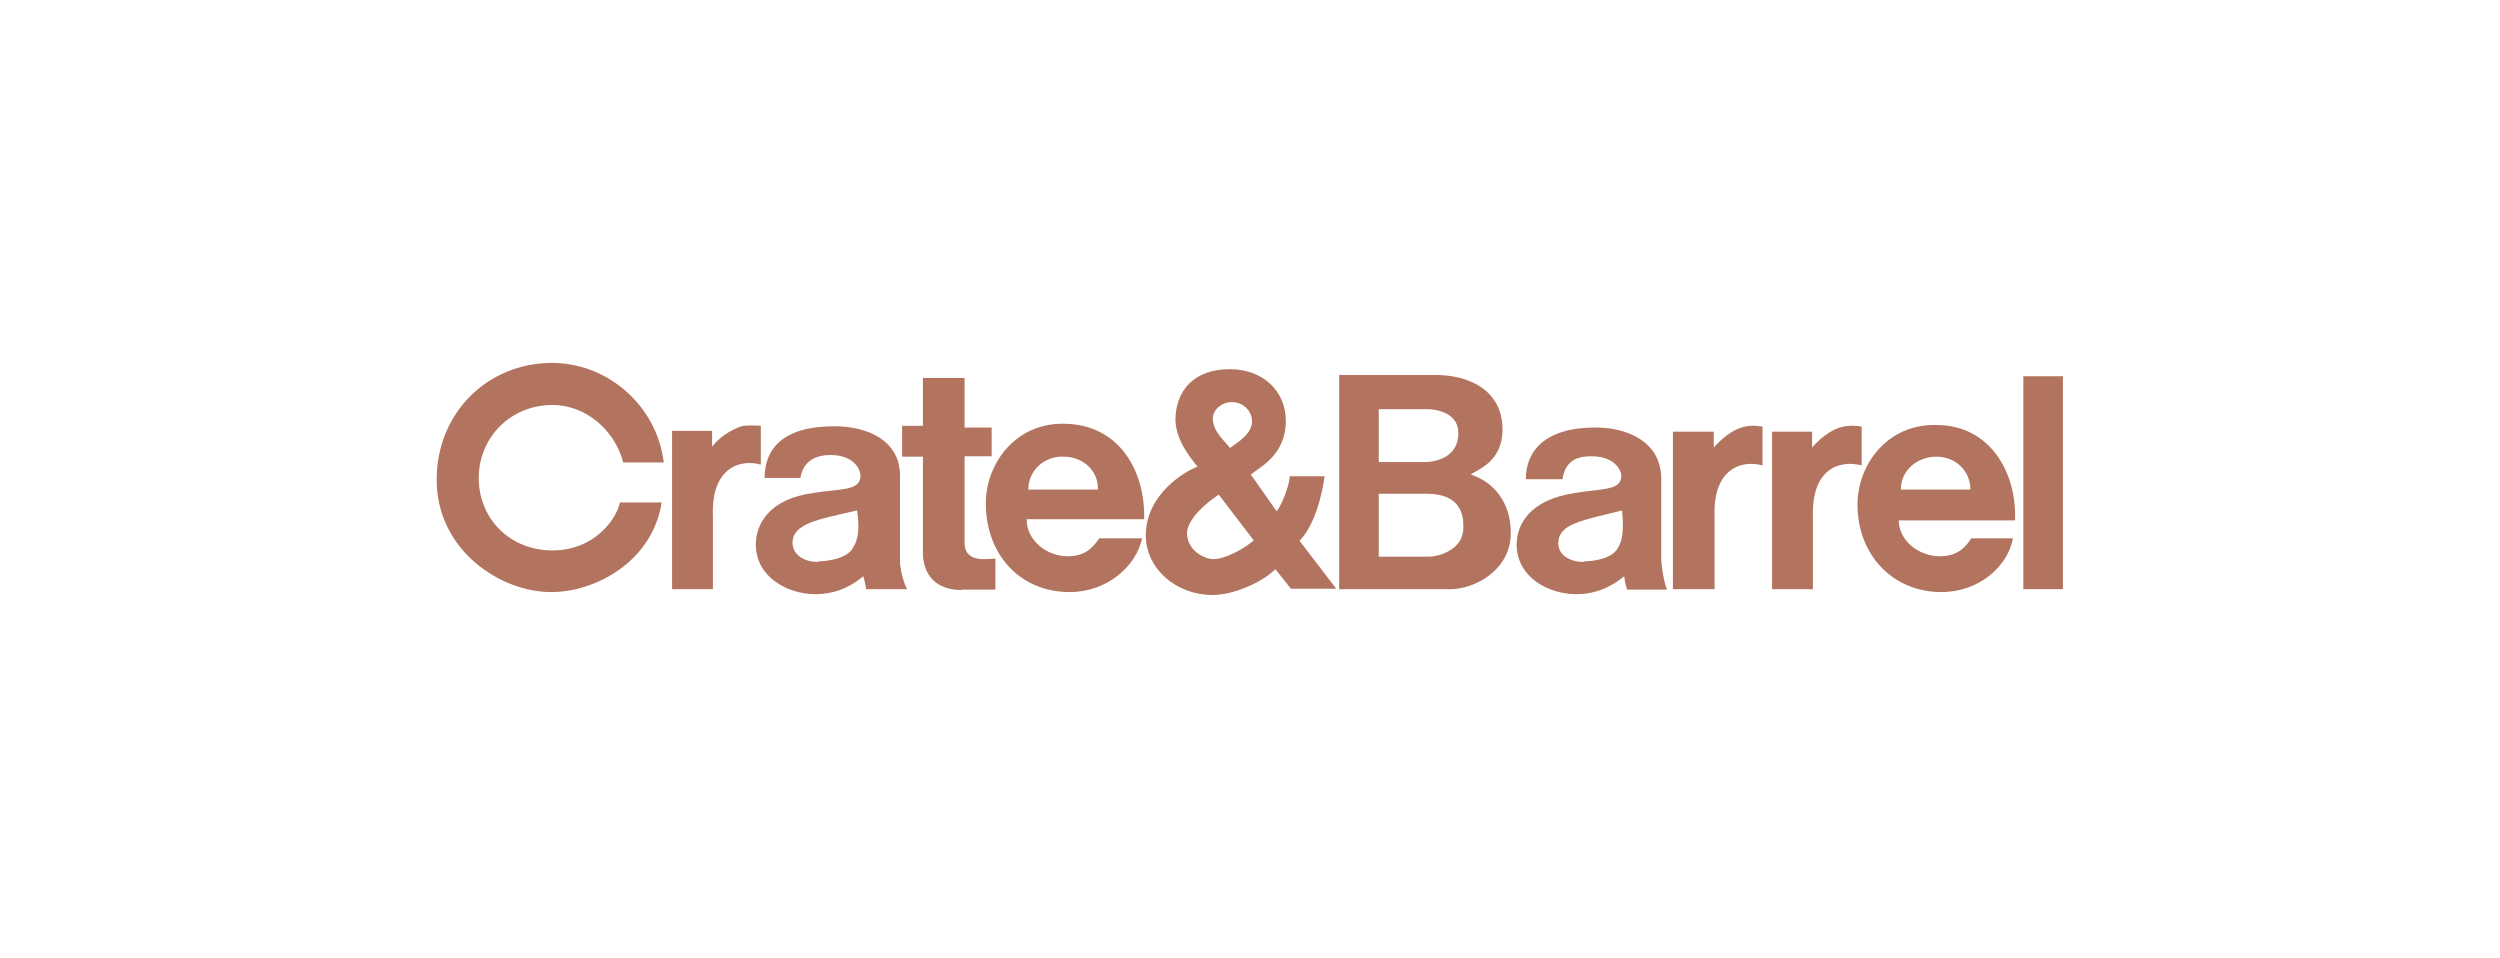 <?xml version="1.0" encoding="utf-8"?>
<!-- Generator: Adobe Illustrator 22.1.0, SVG Export Plug-In . SVG Version: 6.00 Build 0)  -->
<svg version="1.1" id="Layer_1" xmlns="http://www.w3.org/2000/svg" xmlns:xlink="http://www.w3.org/1999/xlink" x="0px" y="0px"
	 viewBox="0 0 600 230" style="enable-background:new 0 0 600 230;" xml:space="preserve">
<style type="text/css">
	.st0{fill:#B2745E;}
	.st1{fill-rule:evenodd;clip-rule:evenodd;fill:#B2745E;}
</style>
<g>
	<g>
		<path class="st0" d="M1669.6,181h22.6v-8.2h-22.6V181z M1661.5,168.7v16.4c0,2.2,1.8,4.1,4.1,4.1h30.7c2.3,0,4.1-1.8,4.1-4.1
			v-16.4c0-2.2-1.8-4.1-4.1-4.1h-30.7C1663.3,164.6,1661.5,166.4,1661.5,168.7L1661.5,168.7z M1745.8,192.8V71.7
			c0-0.8-0.6-1.4-1.4-1.4h-15.3v123.9h15.3C1745.2,194.2,1745.8,193.6,1745.8,192.8z M1713.4,194.2h7.5V70.3h-7.5V194.2z
			 M1579.1,194.2h7.5V70.3h-7.5V194.2z M1554.2,192.8c0,0.8,0.6,1.4,1.4,1.4h15.3V70.3h-15.3c-0.8,0-1.4,0.6-1.4,1.4V192.8z
			 M1611.5,42v20.1h7V48.6c0-3.6,3-6.6,6.6-6.6h49.8c3.6,0,6.6,2.9,6.6,6.6v13.5h7V42c0-3.4-2.8-6.2-6.3-6.2h-64.5
			C1614.3,35.8,1611.5,38.6,1611.5,42z M1626.7,62.2h46.7v-12h-46.7V62.2z M1607.4,70.3h-12.7v123.9h110.5V70.3h-12.7h-15.2h-54.8
			H1607.4z M1744.4,62.2c5.3,0,9.6,4.3,9.6,9.6v121.1c0,5.3-4.3,9.6-9.6,9.6H1725h-15.7h-118.7H1575h-19.4c-5.3,0-9.6-4.3-9.6-9.6
			V71.7c0-5.3,4.3-9.6,9.6-9.6h19.4h15.7h12.7V42c0-7.9,6.5-14.4,14.4-14.4h64.5c8,0,14.4,6.4,14.4,14.4v20.1h12.7h15.7H1744.4z
			 M1639.7,119.6c1-6.9,5.9-8.1,7.9-8.3c3.8-0.3,7.5,1.6,8.4,4.3c0.5,1.7,2.1,2.8,3.9,2.8c1.8,0,3.4-1.2,3.9-2.8
			c0.9-2.8,4.6-4.7,8.4-4.3c2.1,0.2,7,1.3,7.9,8.3c1.5,11.2-12.7,21.5-20.2,25.6c-0.5-0.3-1.2-0.7-1.9-1.1c1.1-2.2,1.9-4.4,2.1-6.6
			c0,0,0,0,0-0.1c0-0.2,0-0.4,0.1-0.6c0,0,0-0.1,0-0.1c0-0.2,0-0.4,0-0.6c0-0.1,0-0.1,0-0.2c0-0.2,0-0.4,0-0.5c0-0.1,0-0.1,0-0.2
			c0-0.2,0-0.4,0-0.5c0-0.1,0-0.1,0-0.2c0-0.2,0-0.4,0-0.6c0-0.1,0-0.1,0-0.2c0-0.2-0.1-0.5-0.1-0.7c0-0.3-0.1-0.5-0.1-0.8
			c0,0,0-0.1,0-0.1c0-0.2-0.1-0.4-0.1-0.7c-1.7-7.4-7.3-10.6-12.3-11c-2.9-0.2-5.6,0.3-8,1.5
			C1639.5,121.2,1639.6,120.4,1639.7,119.6 M1637.5,152.6c-5.7-3.2-15.7-10.6-14.6-18.5c0.6-4.5,3.5-5.4,5.2-5.5c0.2,0,0.4,0,0.6,0
			c2.3,0,4.4,1.1,4.9,2.7c0.5,1.7,2.1,2.8,3.9,2.8c1.7,0,3.2-1.1,3.8-2.7c0-0.1,0.1-0.2,0.1-0.2c0.6-1.7,3.1-2.8,5.6-2.6
			c0.1,0,0.2,0,0.4,0c0,0,0,0,0,0c0.1,0,0.2,0,0.2,0c0.1,0,0.2,0,0.2,0.1c0,0,0,0,0,0c1.5,0.4,3.3,1.5,4,4.5c0,0,0,0.1,0,0.1
			c0,0.2,0.1,0.5,0.1,0.7c0,0,0,0.1,0,0.1c0,0,0,0,0,0c0,0.2,0,0.4,0.1,0.6c0,0.1,0,0.1,0,0.2c0,0.2,0,0.3,0,0.5c0,0,0,0.1,0,0.1
			c0,0.2,0,0.4,0,0.7c0,0,0,0,0,0.1c0,0.2-0.1,0.4-0.1,0.6c0,0,0,0.1,0,0.1c0,0.2-0.1,0.4-0.1,0.6c0,0,0,0,0,0
			c-0.1,0.5-0.3,0.9-0.5,1.4c0,0,0,0,0,0c-0.1,0.2-0.2,0.5-0.3,0.7c0,0,0,0,0,0c-0.3,0.7-0.7,1.3-1.1,2c0,0-0.1,0.1-0.1,0.1
			c-0.1,0.1-0.2,0.3-0.3,0.4c-0.1,0.1-0.1,0.2-0.2,0.3C1646.1,147.1,1641,150.7,1637.5,152.6 M1631.6,118.5
			c-0.1,0.7-0.2,1.5-0.2,2.2c-1.3-0.2-2.6-0.3-4-0.2c-5.3,0.4-11.4,4-12.6,12.5c-2.3,16.4,19.9,27.4,20.9,27.9
			c0.6,0.3,1.2,0.4,1.8,0.4c0.6,0,1.2-0.1,1.8-0.4c0.5-0.3,8-4,13.9-10.1c2.8,1.7,4.8,2.7,4.9,2.8c0.6,0.3,1.2,0.4,1.8,0.4
			c0.6,0,1.2-0.1,1.8-0.4c0.3-0.1,7.2-3.5,13.9-9.3c9.4-8.1,13.8-17,12.6-25.7c-1.4-10.4-8.8-14.7-15.3-15.2c-5-0.4-9.7,1.2-13,4.1
			c-3.3-2.9-8-4.5-13-4.1C1640.4,103.8,1633,108.1,1631.6,118.5 M1623.8,82.3l5.9,5.8l-16,15.9l-5.9-5.8L1623.8,82.3z M1599.2,101.1
			l11.6,11.6c0.8,0.8,1.8,1.2,2.9,1.2c1,0,2.1-0.4,2.9-1.2l21.7-21.7c0.8-0.8,1.2-1.8,1.2-2.9c0-1.1-0.4-2.1-1.2-2.9l-11.6-11.6
			c-1.6-1.6-4.2-1.6-5.8,0l-21.7,21.7c-0.8,0.8-1.2,1.8-1.2,2.9C1598,99.3,1598.4,100.3,1599.2,101.1L1599.2,101.1z"/>
	</g>
</g>
<path class="st1" d="M2241,132.2c0,0.1,0,0.3,0,0.4C2241,132.5,2241,132.4,2241,132.2 M2262,130.1c0,0.1,0,0.3,0,0.4
	C2262,130.4,2262,130.3,2262,130.1 M2356.4,117.1c3.9,0,7.8,0,11.8,0c0,1.5,0,3.1,0,4.6c-3.6,0-7.3,0-10.9,0c-0.6,0-0.8,0.3-0.8-0.4
	c-0.1,0-0.3,0-0.4,0C2356.1,119.9,2356.3,118.5,2356.4,117.1 M2592.3,107.4c-1.2,3.2-4.6,8.8-4.6,12.2c1.3,0,8.8,0.3,8.8-0.4
	c0.1,0,0.3,0,0.4,0C2596.2,115.2,2594.8,110.5,2592.3,107.4 M2245.2,107c-1.1,3.1-4.6,9.4-4.6,12.6c1.3,0,8.8,0.3,8.8-0.4
	c0.1,0,0.3,0,0.4,0C2249,115,2247.4,110.5,2245.2,107 M2505,98.2c0,0.1,0,0.3,0,0.4c-9.3,4.3-7.9,34.6,4.2,33.4
	c10.9-1.1,9-27.8,2-32.7C2509.5,98.1,2507.2,98.2,2505,98.2 M2423.6,98.2c0,0.1,0,0.3,0,0.4c-9.3,4.3-8,34.6,4.2,33.4
	c10.9-1.1,9-27.8,2-32.7C2428.1,98.1,2425.8,98.2,2423.6,98.2 M2223.3,96.9L2223.3,96.9 M2528.9,96.1c3.3,0,12.5-0.7,14.8,0.5
	c1,0.5,7.4,18.9,7.4,20.9c0.1,0,0.3,0,0.4,0c0-0.1,0-0.3,0-0.4c0.1,0,0.3,0,0.4,0c0.5-3,5-18.8,6.6-20.2c1.8-1.5,10.1-0.8,13.1-0.8
	c0.6,0,0.8-0.2,0.8,0.4c0.1,0,0.3,0,0.4,0c-0.1,0.7-0.3,1.4-0.4,2.1c-0.9,0.2-3.8,0.3-3.8,1.3c-1.1,2.6-0.7,28.2,0.5,30.4
	c0.6,1,2.9,1.2,4.1,1.2c0,0.7,0.3,2.1-0.4,2.1c0,0.1,0,0.3,0,0.4c-5.2,0-10.3,0-15.5,0c-0.6,0-1.3,0.3-1.3-0.4c-0.1,0-0.3,0-0.4,0
	c0-0.7,0-1.4,0-2.1c1.4-0.1,2.8-0.3,4.2-0.4c0.8-9.1,0.4-19.1,0.4-28.6c-0.1,0-0.3,0-0.4,0c0,0.1,0,0.3,0,0.4
	c-0.8,2.1-1.5,4.2-2.3,6.2c-1.9,5.5-3.5,11.2-5.2,16.9c-0.7,2.5-1.4,5-2.1,7.6c-1.3,0-1.9-0.2-2.5-1.3c-0.9-2.5-1.8-5-2.7-7.5
	c-1.7-5-3.4-10.1-5-15.1c-0.8-2.3-1.5-4.5-2.3-6.8c-0.1,0-0.3,0-0.4,0c0,5.7,0,11.5,0,17.2c0,2.6-0.3,5.5,0.3,7.9
	c0.4,1.4,1.2,2.4,2.4,3.2c0.5,0.4,2.4,1.2,1.9,2.2c-0.8,1.6-10.2,1-12.6,1c-0.6,0-0.4,0.1-0.4-0.4c-0.1,0-0.3,0-0.4,0
	c0-0.4,0-0.8,0-1.3c1.5-1,3.5-1.8,4.3-3.5c1.1-2.5,0.7-6,0.7-9.1c0-6.3,0-12.6,0-18.9c-0.1,0-0.3,0-0.4,0c0,0.6,0.3,1.3-0.4,1.3
	c0.1-1,0.3-2,0.4-2.9c-0.8-0.1-4.2-0.2-4.2-0.8c-0.1,0-0.3,0-0.4,0C2528.7,97.7,2528.8,96.9,2528.9,96.1 M2448.8,96.1
	c3.1,0,9.8-0.7,12.1,0.5c0.9,0.5,17.7,22.6,17.7,22.6c0.1,0,0.3,0,0.4,0c0-0.6-0.1-0.4,0.4-0.4c0-4.8,0.7-12.5-0.3-16.7
	c-0.8-2.9-5.1-3.6-5.1-5.6c0.1,0,0.3,0,0.4,0c0-0.1,0-0.3,0-0.4c4.2,0,8.4,0,12.6,0c0.6,0,0.4-0.1,0.4,0.4c0.1,0,0.3,0,0.4,0
	c-0.9,3-3.9,2.8-4.7,6.4c-0.9,3.8-0.3,8.9-0.3,13c0,6.2-0.4,12-0.4,18.1c-1.6-0.1-2.9-0.2-4-1.1c-2-1.6-20.3-25.9-20.3-26.7
	c-0.3,0-0.6,0-0.8,0c0,5.2,0,10.4,0,15.6c0,2.2-0.2,4.8,0.6,6.6c0.8,1.8,2.2,2.4,3.9,3.3c0.5,0.3,2.1,2.2,1,2.2c0,0.1,0,0.3,0,0.4
	c-4.2-0.7-8.9-0.4-13.4-0.4c-0.6,0-0.4,0.1-0.4-0.4c-0.1,0-0.3,0-0.4,0c0-0.6,0-1.1,0-1.7c1.7-0.6,3.5-1.4,4.3-3.1
	c1.7-3.4,1-11.7,1.2-16.2c0.1-3.1,1-6.9,0-10c-0.8-2.5-5.5-4.2-5.5-4.7c-0.3-0.4-0.8-0.8,0-0.8C2448.5,96.6,2448.6,96.4,2448.8,96.1
	 M2207,96.1c5.7,0,11.5,0,17.2,0c-0.1,0.7,0.1,2.5-0.8,2.5c-1.3,0.1-2.5,0.3-3.8,0.4c0,10.7,0,21.3,0,31.9c0.8,0,4.2-0.4,4.2,0.4
	c0.1,0,0.3,0,0.4,0c0,0.8,0,1.7,0,2.5c-5.7,0-11.5,0-17.2,0c0-0.7-0.3-2.5,0.4-2.5c0-0.1,0-0.3,0-0.4c0.8-0.1,2.7,0,3.2-0.8
	c1.3-2.2,0.6-6.9,0.6-9.7c0-7.1,0-14.3,0-21.4c-1.4,0-2.8,0-4.2,0C2207,98,2207,97.1,2207,96.1 M2169.6,96.1c6.3,0,12.6,0,18.9,0
	c0,0.7,0.3,2.5-0.4,2.5c0,0.1,0,0.3,0,0.4c-1.7,0-3.4,0-5,0c0,4.4-0.7,29.6,0.7,31.3c1,1.2,4,1.1,5.6,1.1c1.8-0.9,3.6-0.9,5.3-2.3
	c2.8-2.5,3.9-9.1,7.3-9.1c-0.1,4.5-0.4,8.7-0.4,13c0,0.6,0.1,0.4-0.4,0.4c0,0.1,0,0.3,0,0.4c-9.8,0-19.5-0.4-29-0.4
	c-0.7,0-2.9,0.3-2.9-0.4c-0.1,0-0.3,0-0.4,0c0-0.6-0.3-1.3,0.4-1.3c1.3-1.2,3.7-0.5,4.6-2.3c1.2-2.3,1.4-25.8,0.4-28.6
	c-0.9-2.5-5.1-1.6-5.1-4.4C2169.3,96.3,2169.5,96.2,2169.6,96.1 M2132.7,96.1c6.3,0,12.6,0,18.9,0c0,0.7,0.3,2.5-0.4,2.5
	c0,0.1,0,0.3,0,0.4c-1.7,0-3.4,0-5,0c0,9.8,0,19.7,0.1,29.4c0,0.8-0.2,2.5,0.8,2.5c1.4,0.5,3,0.4,4.6,0.4
	c9.7-0.2,8.8-11.3,13.4-11.3c-0.1,4.5-0.4,8.7-0.4,13c0,0.6,0.1,0.4-0.4,0.4c0,0.1,0,0.3,0,0.4c-7.4,0-14.8,0-22.2,0
	c-2.8,0-6.3,0.4-8.7-0.4c-0.4-0.1-2-1.3-1-1.3c0-0.3,0-0.6,0-0.8c0.9-0.3,4.6-0.3,4.6-1.3c1.8-4.2,0.8-15.2,0.8-20.6
	c0-2.7,0.5-6.3-0.3-8.7c-0.9-2.5-5.1-1.5-5.1-4.4C2132.4,96.3,2132.5,96.2,2132.7,96.1 M2110.4,96.1c5.7,0,11.5,0,17.2,0
	c-0.1,0.7,0.1,2.5-0.8,2.5c-1.3,0.1-2.5,0.3-3.8,0.4c0,10.7,0,21.3,0,31.9c0.8,0,4.2-0.4,4.2,0.4c0.1,0,0.3,0,0.4,0
	c0,0.8,0,1.7,0,2.5c-5.7,0-11.5,0-17.2,0c0-0.7-0.3-2.5,0.4-2.5c0-0.1,0-0.3,0-0.4c0.9-0.1,2.7,0,3.2-0.8c1.1-1.9,0.6-5.2,0.6-7.6
	c0-7.8,0-15.7,0-23.5c-1.4,0-2.8,0-4.2,0C2110.4,98,2110.4,97.1,2110.4,96.1 M2055,96.1c5,0,10.1,0,15.1,0c0,0.7,0.3,2.1-0.4,2.1
	c0,0.1,0,0.3,0,0.4c-0.7,0-2.5-0.3-2.5,0.4c-0.1,0-0.3,0-0.4,0c0.4,5.6,3,11.2,4.8,16.3c0.6,2,1.3,4,1.9,6c0.1,0,0.3,0,0.4,0
	c0-0.1,0-0.3,0-0.4c1.5-2.8,4.2-10.7,4.4-13.9c0.1-1.9-0.7-4.2-1.4-5.7c-0.6-1.3-3.5-3.1-3.5-4c0-0.1,0.1-0.3,0.1-0.4
	c0.4-1.2,11.4-0.8,13.5-0.8c0.6,0,0.4-0.1,0.4,0.4c0.1,0,0.3,0,0.4,0c0,0.6,0,1.1,0,1.7c-1.1,0.2-2.4,0.4-2.8,1.5
	c-0.9,2.6,3.9,14.4,4.9,17.4c0.4,1.1,0.8,2.3,1.2,3.4c0.6,0,0.4-0.1,0.4,0.4c0.1,0,0.3,0,0.4,0c0-0.1,0-0.3,0-0.4
	c1.2-2.8,5.9-16.7,4.5-19.7c-0.6-1.4-1.6-2-2.8-2.6c-0.4-0.2-2.4-1.6-1.3-1.6c0-0.1,0-0.3,0-0.4c4.3,0,8.7,0,13,0
	c-0.7,2.7-3.6,3.5-4.8,6c-1.2,2.5-1.8,5.3-2.6,7.9c-1.5,5.1-3,10.3-4.6,15.4c-0.9,2.8-1.8,5.7-2.7,8.5c-1.1-0.1-2.4-0.2-3.1-1.1
	c-1.2-1.4-7-18.8-7-20.8c-0.3,0-0.6,0-0.8,0c-1.3,4.1-2.6,8.2-4,12.3c-0.9,2.7-1.3,6.6-3.1,8.9c-0.5,0.6-1.5,0.8-2.3,0.5
	c-1.6-0.6-2.1-3.8-2.5-5.2c-2.2-6.6-4.3-13.2-6.5-19.8c-0.9-2.6-1.4-5.8-3-8.1c-0.7-1-2.2-1.9-3.4-1.9
	C2055,97.7,2055,96.9,2055,96.1 M2593.6,95.6c1.3,0.1,2.5,0.1,3.4,0.9c1.5,1.3,2,3.9,2.7,5.7c2.4,5.9,4.8,11.9,7.3,17.8
	c1.1,3,2.2,6.8,4.2,9.4c0.8,1,2.6,2,3.9,2c-0.1,0.8,0,2.1-0.8,2.1c-4,1.2-11,0.4-15.5,0.4c-0.6,0-0.4,0.1-0.4-0.4
	c-0.1,0-0.3,0-0.4,0c0.1-0.7,0-2.1,0.8-2.1c0.6-0.3,1.2-0.6,1.8-0.9c1-1.8-0.1-6.6-2-7.5c-1.6-0.7-10.5-0.9-11.8,0.2
	c-0.8,0.6-1.2,1.8-1.4,2.7c-1.4,4.9,4.2,5.5,4.2,5.9c0.1,0,0.3,0,0.4,0c0,0.6,0.3,1.7-0.4,1.7c0,0.1,0,0.3,0,0.4c-4.3,0-8.7,0-13,0
	c-0.6,0-0.8,0.3-0.8-0.4c-0.1,0-0.3,0-0.4,0c0-0.6,0-1.1,0-1.7c1.4-0.7,2.7-1.3,3.8-2.5c1.8-2.1,2.5-4.6,3.5-7.1
	c2.3-5.9,4.6-11.8,6.9-17.8C2590.4,101.3,2591.4,98.2,2593.6,95.6 M2284.6,95.6c0.8,0.2,1.8,0.6,2.3,1.4c1,1.6,1.4,3.8,2,5.7
	c1,3.2,2,6.4,3,9.6c0.6,1.7,1.3,3.4,1.9,5.1c0.1,0,0.3,0,0.4,0c0.7-2.9,5.5-20.1,7.4-21c2.8-1.3,10-0.5,13.6-0.5
	c0,0.7,0.3,2.5-0.4,2.5c0,0.1,0,0.3,0,0.4c-1.4,0.1-3.1,0.1-3.7,1.5c-0.9,2.2-0.1,5.4-0.1,7.8c0,4.8,0,9.5,0,14.3c0,2.3-0.3,5,0.4,7
	c0.6,1.7,4.2,1,4.2,1.8c0.1,0,0.3,0,0.4,0c-0.1,0.8,0,2.1-0.8,2.1c-4.6,1.2-10.9,0.4-16,0.4c-0.6,0-0.4,0.1-0.4-0.4
	c-0.1,0-0.3,0-0.4,0c0-0.7,0-1.4,0-2.1c0.1,0,0.3,0,0.4,0c0-0.1,0-0.3,0-0.4c1.3,0,2.5,0,3.8,0c0.8-9.1,0.4-19.1,0.4-28.6
	c-0.3,0-0.6,0-0.8,0c-3,9.7-5.9,19.3-8.9,29c-0.3,0.7-0.7,1.5-1.6,1.5c-0.8,0-1.2-0.6-1.5-1.2c-3.4-6.9-4.9-14.8-7.5-22.1
	c-0.8-2.4-1.5-4.8-2.3-7.2c-0.3,0-0.6,0-0.8,0c0,6.4,0.1,13.3,0.4,19.3c0.1,2.1,0.2,4.2,0.3,6.2c0.7,2.8,4.8,3.2,4.8,6
	c-4.6,0-9.2,0-13.9,0c0-0.6,0-1.1,0-1.7c1.6-0.6,3.5-1.5,4.2-3.2c0.9-2.3,0.4-5.9,0.4-8.6c0-7.3-0.4-14.4-0.4-21.4
	c-1.7-0.2-3.1-0.8-4.6-0.8c0-0.4,0-0.8,0-1.3C2274.7,95.1,2280.4,96.9,2284.6,95.6 M2246.4,95.6c1.2,0.1,2.5,0.1,3.4,0.9
	c1.6,1.4,2,4,2.8,5.9c1.9,4.6,9.5,26.4,12.7,28.1c1.1,0.6,2.2,0.9,2.1,2.5c0,0.5,0,0.4-0.5,0.4c-4.5,1.2-10.6,0.4-15.5,0.4
	c-0.6,0-0.4,0.1-0.4-0.4c-0.1,0-0.3,0-0.4,0c0.1-0.7,0-2.1,0.8-2.1c0.6-0.3,1.2-0.6,1.8-0.9c1-1.8-0.1-6.6-2-7.5
	c-1.6-0.7-10.5-0.9-11.8,0.2c-0.9,0.7-1.2,2-1.5,3.1c-1.2,4.5,4.3,5.1,4.3,5.6c0.1,0,0.3,0,0.4,0c0,0.6,0.3,1.7-0.4,1.7
	c0,0.1,0,0.3,0,0.4c-4.3,0-8.7,0-13,0c-0.6,0-0.8,0.3-0.8-0.4c-0.1,0-0.3,0-0.4,0c0-0.6,0-1.1,0-1.7c1.3-0.7,2.5-1.2,3.6-2.3
	c1.9-1.9,2.6-4.6,3.6-6.9c2.3-5.9,4.6-11.8,6.9-17.7C2243.2,101.6,2244.1,98.3,2246.4,95.6 M2505.9,95.2c3.4,0,6.8,0.5,9.5,1.9
	c12.2,6.4,14.5,25.4,3,33.8c-2.5,1.8-5.2,3.3-8.4,3.7c-17.5,2-26-18.6-16.9-31.6C2496.3,98.3,2500.9,96.8,2505.9,95.2 M2424.4,95.2
	c3.8,0,7.6,0.6,10.5,2.5c11.1,7.2,13.6,25,2,33.2c-2.5,1.8-5.2,3.3-8.4,3.7c-17.3,1.9-26.5-19-16.8-31.8
	C2415.3,98.2,2419.3,96.9,2424.4,95.2 M2387.1,95.2c2.2,0,4.5,0,6.3,0.8c1.5,0.6,3.3,2.2,5,2.2c0.4-0.5,3.8-3.9,3.8-2.1
	c0.1,0,0.3,0,0.4,0c0,4.2,0,8.4,0,12.6c0,0.6,0.1,0.4-0.4,0.4c0,0.1,0,0.3,0,0.4c-0.4-0.1-0.8-0.2-1.2-0.3c-0.6-0.2-0.9-0.5-1.3-1
	c-0.7-1.3-1.3-2.7-2-4c-2.3-3.9-7-8.1-12-5.7c-1.8,0.8-3.3,2.3-3.5,4.3c-1,7.3,12.1,7.5,16.4,9.8c2.5,1.3,4.2,3.9,4.8,6.5
	c0.6,2.4,0.3,5.3-0.5,7.6c-1.8,5.3-8.1,9.1-14.1,7.8c-2.9-0.7-6.5-3.9-9-2c-0.5,0.4-3.3,2.1-3.3,0.9c-0.1,0-0.3,0-0.4,0
	c0-4.3,0-8.7,0-13c0-0.6-0.2-0.8,0.4-0.8c0-0.1,0-0.3,0-0.4c3.2,0.5,3.3,3.4,4.9,5.7c2.5,3.8,6.9,8,11.9,6.8
	c2.4-0.6,3.9-2.2,4.6-4.5c0.5-1.4,0-3-0.6-4.1c-0.9-1.5-2.5-2.4-4-3c-4.6-1.9-9.9-1.7-13.5-5.4c-6.3-6.3-2.1-19,7.3-19
	C2387.1,95.5,2387.1,95.4,2387.1,95.2 M2334.2,95.2c2.2,0,4.3,0.1,6.2,0.7c1.6,0.5,3.4,2.2,5.2,2.2c0.4-0.5,3.8-3.9,3.8-2.1
	c0.1,0,0.3,0,0.4,0c0,4.2,0,8.4,0,12.6c0,0.6,0.1,0.4-0.4,0.4c0,0.1,0,0.3,0,0.4c-0.4-0.1-0.8-0.2-1.2-0.3c-0.6-0.2-0.9-0.5-1.3-1
	c-0.7-1.3-1.3-2.7-2-4c-2.3-3.9-7-8.1-12-5.7c-1.8,0.8-3.3,2.3-3.5,4.3c-1,7.5,12.3,7.3,16.6,10c2,1.2,3.5,3.1,4.3,5.3
	c0.9,2.5,0.8,5.6,0,8.1c-2,6.4-8.9,9.7-15.6,8c-2.4-0.6-5.1-3.5-7.4-1.8c-0.5,0.4-3.5,2.3-3.5,1.1c-0.1,0-0.3,0-0.4,0
	c0-4.3,0-8.7,0-13c0-0.6-0.3-0.8,0.4-0.8c0-0.1,0-0.3,0-0.4c3,0.5,3.4,3.1,4.7,5.4c2.3,4.1,6.9,8.3,12.1,7.1c2.2-0.5,3.7-2,4.5-4.1
	c0.5-1.3,0.3-2.8-0.2-4c-0.7-1.6-2.3-2.6-3.8-3.2c-4.7-2.1-9.8-2-13.8-5.4c-7-6-2.1-19.2,7.1-19.2
	C2334.2,95.5,2334.2,95.4,2334.2,95.2"/>
<g>
	<g>
		<path class="st1" d="M1034.5,142.2c-18.6,13.7-45.6,21-68.8,21c-32.6,0-61.9-12-84-32.1c-1.7-1.6-0.2-3.7,1.9-2.5
			c23.9,13.9,53.5,22.3,84.1,22.3c20.6,0,43.3-4.3,64.1-13.1C1035,136.5,1037.6,139.9,1034.5,142.2z"/>
		<path class="st1" d="M1042.3,133.4c-2.4-3-15.7-1.4-21.7-0.7c-1.8,0.2-2.1-1.4-0.5-2.5c10.7-7.5,28.1-5.3,30.1-2.8
			c2,2.5-0.5,20-10.5,28.4c-1.5,1.3-3,0.6-2.3-1.1C1039.6,149,1044.7,136.4,1042.3,133.4z"/>
	</g>
	<g>
		<path class="st1" d="M1021,77.3V70c0-1.1,0.8-1.8,1.8-1.8l32.6,0c1,0,1.9,0.8,1.9,1.8v6.2c0,1-0.9,2.4-2.5,4.6l-16.9,24.1
			c6.3-0.1,12.9,0.8,18.6,4c1.3,0.7,1.6,1.8,1.7,2.8v7.8c0,1.1-1.2,2.3-2.4,1.7c-10-5.3-23.3-5.8-34.4,0.1c-1.1,0.6-2.3-0.6-2.3-1.7
			v-7.4c0-1.2,0-3.2,1.2-5l19.5-28l-17,0C1021.8,79.1,1021,78.4,1021,77.3z"/>
		<path class="st1" d="M902.2,122.7h-9.9c-0.9-0.1-1.7-0.8-1.8-1.7l0-50.9c0-1,0.9-1.8,1.9-1.8l9.2,0c1,0,1.7,0.8,1.8,1.7v6.6h0.2
			c2.4-6.4,6.9-9.4,13-9.4c6.2,0,10.1,3,12.9,9.4c2.4-6.4,7.9-9.4,13.7-9.4c4.2,0,8.7,1.7,11.5,5.6c3.1,4.3,2.5,10.5,2.5,15.9
			l0,32.1c0,1-0.9,1.8-1.9,1.8h-9.9c-1-0.1-1.8-0.9-1.8-1.8l0-27c0-2.1,0.2-7.5-0.3-9.5c-0.7-3.4-3-4.4-5.8-4.4
			c-2.4,0-4.9,1.6-5.9,4.2c-1,2.6-0.9,6.8-0.9,9.7v27c0,1-0.9,1.8-1.9,1.8h-9.9c-1-0.1-1.8-0.9-1.8-1.8l0-27c0-5.7,0.9-14-6.1-14
			c-7.1,0-6.8,8.1-6.8,14l0,27C904.1,121.9,903.2,122.7,902.2,122.7z"/>
		<path class="st1" d="M1085.3,67.2c14.7,0,22.7,12.6,22.7,28.7c0,15.5-8.8,27.8-22.7,27.8c-14.4,0-22.3-12.6-22.3-28.4
			C1063,79.6,1071,67.2,1085.3,67.2z M1085.4,77.6c-7.3,0-7.8,10-7.8,16.2c0,6.2-0.1,19.5,7.7,19.5c7.7,0,8-10.7,8-17.2
			c0-4.3-0.2-9.4-1.5-13.5C1090.8,79,1088.6,77.6,1085.4,77.6z"/>
		<path class="st1" d="M1127.1,122.7h-9.9c-1-0.1-1.8-0.9-1.8-1.8l0-50.9c0.1-0.9,0.9-1.7,1.9-1.7l9.2,0c0.9,0,1.6,0.6,1.8,1.4v7.8
			h0.2c2.8-7,6.7-10.3,13.5-10.3c4.4,0,8.8,1.6,11.6,6c2.6,4.1,2.6,10.9,2.6,15.8v32c-0.1,0.9-0.9,1.6-1.9,1.6h-9.9
			c-0.9-0.1-1.7-0.7-1.8-1.6V93.5c0-5.6,0.6-13.7-6.2-13.7c-2.4,0-4.6,1.6-5.7,4.1c-1.4,3.1-1.6,6.2-1.6,9.6v27.4
			C1129,121.9,1128.1,122.7,1127.1,122.7z"/>
		<path class="st1" d="M995,98.4c0,3.9,0.1,7.1-1.9,10.5c-1.6,2.8-4.1,4.5-6.9,4.5c-3.8,0-6-2.9-6-7.2c0-8.4,7.6-10,14.7-10V98.4z
			 M1005,122.6c-0.7,0.6-1.6,0.6-2.3,0.2c-3.3-2.7-3.9-4-5.7-6.6c-5.4,5.5-9.3,7.2-16.3,7.2c-8.3,0-14.8-5.2-14.8-15.4
			c0-8,4.4-13.5,10.6-16.2c5.4-2.4,12.9-2.8,18.6-3.4V87c0-2.4,0.2-5.1-1.2-7.2c-1.2-1.8-3.5-2.6-5.6-2.6c-3.8,0-7.1,1.9-8,6
			c-0.2,0.9-0.8,1.8-1.7,1.8l-9.6-1c-0.8-0.2-1.7-0.8-1.5-2.1c2.2-11.7,12.7-15.2,22.2-15.2c4.8,0,11.1,1.3,14.9,4.9
			c4.8,4.5,4.4,10.5,4.4,17.1v15.4c0,4.6,1.9,6.7,3.7,9.2c0.6,0.9,0.8,2,0,2.6C1010.6,117.7,1007,120.8,1005,122.6L1005,122.6z"/>
		<path class="st1" d="M865.1,98.4c0,3.9,0.1,7.1-1.9,10.5c-1.6,2.8-4.1,4.5-6.9,4.5c-3.8,0-6-2.9-6-7.2c0-8.4,7.6-10,14.7-10V98.4z
			 M875.1,122.6c-0.7,0.6-1.6,0.6-2.3,0.2c-3.3-2.7-3.9-4-5.7-6.6c-5.4,5.5-9.3,7.2-16.3,7.2c-8.3,0-14.8-5.2-14.8-15.4
			c0-8,4.4-13.5,10.6-16.2c5.4-2.4,12.9-2.8,18.6-3.4V87c0-2.4,0.2-5.1-1.2-7.2c-1.2-1.8-3.5-2.6-5.6-2.6c-3.8,0-7.1,1.9-8,6
			c-0.2,0.9-0.8,1.8-1.7,1.8l-9.6-1c-0.8-0.2-1.7-0.8-1.5-2.1c2.2-11.7,12.7-15.2,22.2-15.2c4.8,0,11.1,1.3,14.9,4.9
			c4.8,4.5,4.4,10.5,4.4,17.1v15.4c0,4.6,1.9,6.7,3.7,9.2c0.6,0.9,0.8,2,0,2.6C880.7,117.7,877.1,120.8,875.1,122.6L875.1,122.6z"/>
	</g>
</g>
<g>
	<path class="st1" d="M309.9,141.4l-3.8-4.8c-3.1,3.1-10,6.2-15.1,6.2c-8.6,0-16-6.2-16-14.3c0-10,9.6-15.5,12.4-16.5
		c-1.9-2.4-5.3-6.5-5.3-11.5c0.2-6.7,4.3-11.9,13.1-11.9c7.6,0,13.4,5,13.4,12.4c0,8.4-6.5,11.2-8.4,12.9l6.2,8.8
		c1.7-2.2,3.3-7.4,3.1-8.4h8.4c0,0-1.2,10.5-6,15.5l8.8,11.5H309.9L309.9,141.4z M295.6,96.5c-2.6,0-4.8,2.2-4.5,4.3
		c0.2,2.9,2.6,4.8,4.1,6.7c1.9-1.4,5.3-3.3,5.3-6.5C300.4,98.6,298.4,96.5,295.6,96.5L295.6,96.5z M292.5,118.7
		c-8.1,5.5-7.6,9.3-7.6,9.3c0,3.8,3.6,6,6.2,6.2c3.1,0,7.6-2.6,9.8-4.5L292.5,118.7L292.5,118.7z"/>
	<path class="st1" d="M149.6,111.1c-1.9-7.6-8.8-13.9-17-13.9c-10.3,0-17.9,8.1-17.7,17.9c0.2,9.6,7.6,17,17.7,17
		c9.6,0,15.1-6.9,16.2-11.5h10c-2.2,14.1-15.8,21.5-26.5,21.5c-12.2,0-27.5-10-27.5-27c0-16,12.2-28,27.7-28
		c13.1,0,25.1,10,26.8,23.9H149.6L149.6,111.1z"/>
	<path class="st1" d="M230.8,141.6c-7.9,0-9.3-5.7-9.3-8.8v-23.2h-5v-7.4h5V90.7h10v11.9h6.5v6.9h-6.5v20.8c0,5.3,6.5,3.6,7.4,3.8
		v7.4H230.8L230.8,141.6z"/>
	<path class="st1" d="M171.1,124c0,0.5,0,17.4,0,17.4h-9.8v-38h9.6v3.8c1.4-1.9,4.3-4.1,7.4-5c2.2-0.2,4.3,0,4.3,0v9.3
		C177.5,110.1,170.6,112.3,171.1,124L171.1,124z"/>
	<path class="st1" d="M246.4,124.7c0,5,4.8,8.8,9.8,8.8c3.6,0,5.7-1.4,7.6-4.3h10.3c-1.4,6.7-8.4,12.9-17.4,12.9
		c-11.7,0-20.1-8.8-20.1-21.3c0-9.6,7.2-19.4,18.9-19.1c13.4,0.2,19.4,11.7,19.1,22.9H246.4L246.4,124.7z M255.2,109.6
		c-4.3-0.2-8.4,3.1-8.4,7.9h16.7C263.6,112.7,259.7,109.6,255.2,109.6L255.2,109.6z"/>
	<path class="st1" d="M207.9,141.4c0,0.2-0.2-1.4-0.7-3.1c-1.7,1.4-5.5,4.3-11.5,4.3c-6.7,0-14.3-4.1-14.3-11.9
		c0-4.8,3.1-11,13.9-12.4c6.2-1,11-0.5,11.2-3.8c0.2-1.2-1-5.3-7.2-5.3c-2.9,0-6.5,1-7.2,5.5h-8.6c0-6.7,4.1-12.4,16.7-12.4
		c7.9,0,15.8,3.3,15.8,11.9c0,0,0,20.3,0,21c0.2,2.2,1,5,1.7,6.2H207.9L207.9,141.4z M190.2,130.4c0.2,4.1,5.5,4.8,6.5,4.3
		c0,0,5.3,0,7.6-2.6c1.4-1.9,2.2-4.3,1.4-9.6C196.2,124.7,190.2,125.6,190.2,130.4L190.2,130.4z"/>
	<polygon class="st1" points="485.6,90.3 495.1,90.3 495.1,141.4 485.6,141.4 485.6,90.3 	"/>
	<path class="st1" d="M435.1,124.2c0,0.5,0,17.2,0,17.2h-9.8v-37.8h9.6v3.8c1.7-1.9,4.3-4.3,7.4-5c2.4-0.5,4.5,0,4.5,0v9.3
		C441.4,110.3,434.7,112.5,435.1,124.2L435.1,124.2z"/>
	<path class="st1" d="M411.5,124.2c0,0.5,0,17.2,0,17.2h-10v-37.8h9.8v3.8c1.7-1.9,4.3-4.3,7.4-5c2.2-0.5,4.3,0,4.3,0v9.3
		C417.9,110.3,411,112.5,411.5,124.2L411.5,124.2z"/>
	<path class="st1" d="M455.7,124.9c0,4.8,4.8,8.6,9.8,8.6c3.3,0,5.7-1.2,7.6-4.3h10c-1.2,6.7-8.1,12.9-17.2,12.9
		c-11.5,0-20.1-8.8-20.1-21c0-9.6,7.2-19.4,18.9-19.1c13.1,0,19.4,11.7,18.9,22.9H455.7L455.7,124.9z M464.8,109.6
		c-4.5,0-8.6,3.1-8.6,7.9h16.7C472.9,113,469.3,109.6,464.8,109.6L464.8,109.6z"/>
	<path class="st1" d="M348.2,141.4c-10.8,0-26.8,0-26.8,0V90h23.2c7.9,0,16,3.6,16,13.1c0,7.9-6.2,9.6-7.6,10.8
		c4.5,1.4,9.6,5.7,9.6,14.1C362.5,137.1,353.6,141.4,348.2,141.4L348.2,141.4z M342.4,98.2h-11.5v12.7h11c2.4,0,8.1-1,8.1-6.9
		C350.1,99.8,346,98.2,342.4,98.2L342.4,98.2z M342.4,118.5h-11.5v15.1h12.2c1.7,0,8.1-1.4,8.1-6.9
		C351.3,123.5,350.5,118.5,342.4,118.5L342.4,118.5z"/>
	<path class="st1" d="M390.5,141.4c0,0.2-0.5-1.4-0.7-3.1c-1.7,1.4-5.5,4.3-11.5,4.3c-6.7,0-14.3-4.1-14.3-11.9
		c0-4.8,3.1-10.8,14.1-12.4c5.7-1,10.8-0.5,11-3.8c0.2-1-1-5-7.2-5c-2.9,0-6.2,0.7-6.9,5.5h-8.8c0-6.7,4.5-12.4,16.7-12.4
		c7.6,0,15.5,3.3,15.8,11.9c0,7.2,0,19.6,0,19.6c0,1.7,0.7,6,1.4,7.4H390.5L390.5,141.4z M374,130.4c0,4.1,5.5,4.8,6.5,4.3
		c0,0,5.3,0,7.4-2.6c1.4-1.9,1.9-4.1,1.4-9.6C379.9,124.9,374,125.6,374,130.4L374,130.4z"/>
</g>
<g>
	<g>
		<path d="M1386.1,785.6c1.9,0,1.9-3,0-3C1384.2,782.6,1384.2,785.6,1386.1,785.6L1386.1,785.6z"/>
	</g>
</g>
<g>
	<g>
		<path d="M381.2-417.4c1.9,0,1.9-3,0-3C379.2-420.4,379.2-417.4,381.2-417.4L381.2-417.4z"/>
	</g>
</g>
<g>
	<g>
		<path d="M381.2-417.4c1.9,0,1.9-3,0-3C379.2-420.4,379.2-417.4,381.2-417.4L381.2-417.4z"/>
	</g>
</g>
</svg>
